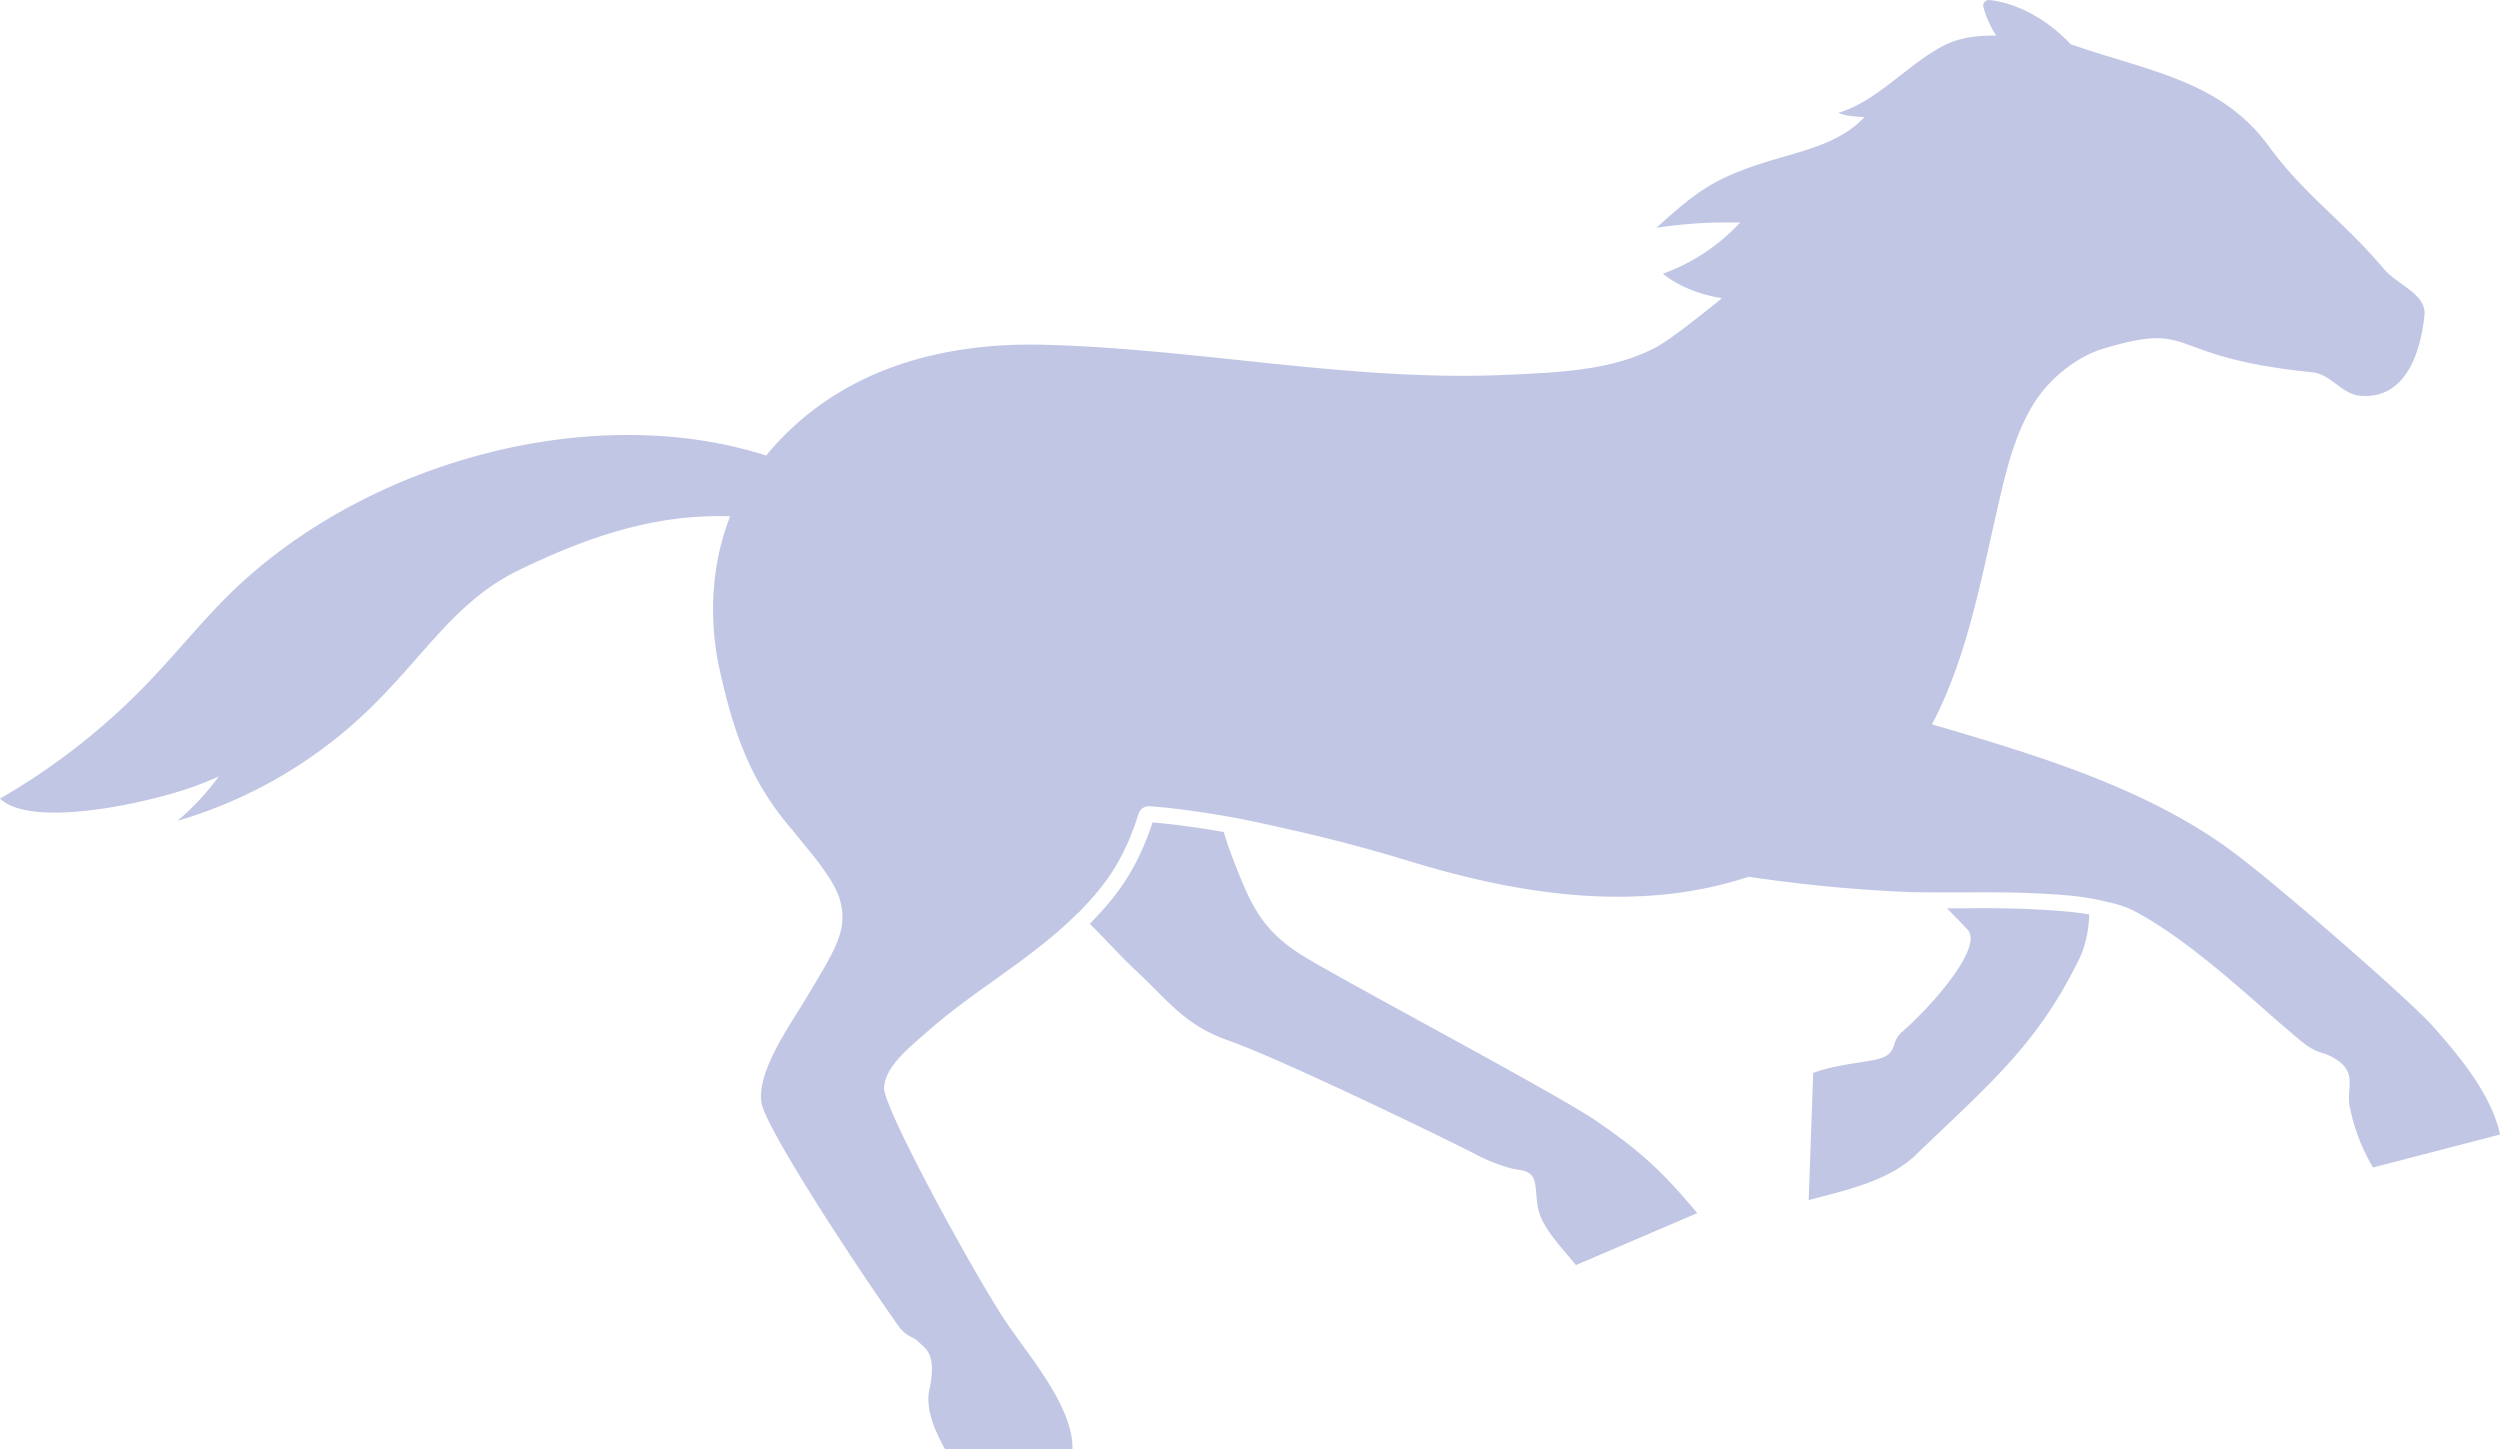 <svg xmlns="http://www.w3.org/2000/svg" fill="none" viewBox="0 0 69 40"><g fill="#c1c6e5"><path d="M44.086 30.956c-1.12-.766-6.47-3.594-8-4.499-1.28-.756-1.566-1.485-2.083-2.82a9 9 0 0 1-.226-.672 22 22 0 0 0-1.967-.266c-.484 1.477-1.142 2.183-1.73 2.799.428.42.832.882 1.271 1.29.913.85 1.353 1.511 2.564 1.934 1.357.475 5.667 2.548 6.93 3.196.281.145.777.33 1.045.364.56.07.461.355.543.968.074.557.528 1.023 1.064 1.666l3.348-1.434c-.929-1.108-1.532-1.685-2.759-2.524zM54.995 25.067h-.55q-.367.004-.709.004.275.273.567.584c.454.483-1.003 2.13-1.813 2.832-.352.307-.051.638-.796.774-.5.09-1.196.168-1.65.355l-.124 3.506c.97-.258 2.194-.516 2.948-1.24 2.03-1.955 3.354-3.038 4.508-5.394.178-.362.272-.789.287-1.25-.74-.13-2.058-.17-2.668-.17z"/><path d="M67.137 28.313c-.589-.666-4.053-3.696-5.403-4.721-2.39-1.816-5.48-2.74-8.411-3.6 1.026-1.953 1.382-4.183 1.918-6.439.197-.825.43-1.656.871-2.381.442-.725 1.202-1.331 1.964-1.557 2.593-.767 1.574.24 5.743.66.512.05.816.608 1.33.649 1.254.102 1.658-1.202 1.766-2.216.063-.596-.746-.837-1.13-1.296-1.094-1.3-2.191-2.04-3.164-3.373-1.33-1.826-3.33-2.07-5.472-2.819C56.566.595 55.76.102 54.912.001a.156.156 0 0 0-.17.195c.075.28.196.547.357.787-.49-.005-.982.043-1.416.258-.99.492-1.882 1.568-2.943 1.871.21.105.586.108.717.12-.676.735-1.732.934-2.684 1.23-1.459.455-1.92.802-3.058 1.825 1.288-.188 1.931-.136 2.315-.148a5.4 5.4 0 0 1-2.133 1.415c.435.355 1.046.588 1.63.676 0 0-1.282 1.051-1.76 1.32-1.211.677-2.729.727-4.124.793-4.287.205-8.548-.719-12.84-.828-2.993-.075-5.778.775-7.657 3.058-4.871-1.558-11.214.202-14.928 3.942-.713.72-1.358 1.513-2.057 2.247A18.4 18.4 0 0 1 0 22.042c.896.84 4.08.107 5.222-.288q.417-.145.817-.323c-.332.45-.713.864-1.14 1.223a12.7 12.7 0 0 0 4.106-2.066c2.393-1.792 3.168-3.81 5.307-4.848 2.181-1.06 3.952-1.55 5.84-1.49-.524 1.335-.6 2.857-.283 4.268.401 1.786.868 3.087 2.011 4.401.445.57 1.156 1.33 1.316 1.972.2.802-.146 1.324-.953 2.67-.429.718-1.362 2.013-1.226 2.873.111.705 2.63 4.547 3.787 6.171.205.287.41.292.527.41.217.216.536.334.317 1.356-.114.533.187 1.189.438 1.63H29.6c.03-1.152-1.177-2.547-1.816-3.489-.828-1.221-3.431-5.964-3.384-6.504.052-.606.72-1.111 1.162-1.506 1.31-1.172 2.945-2.047 4.192-3.31l.006.006c.596-.625 1.209-1.282 1.666-2.743a.3.3 0 0 1 .313-.203c.39.03 1.037.091 2.13.281.402.07.925.179 1.495.31q1.772.387 3.504.916c2.287.7 4.686 1.165 7.066.929a11 11 0 0 0 2.332-.49c1.706.256 3.18.37 4.457.425.551.01 1.105.009 1.72.006 0 0 2.298-.031 3.338.181.424.087.798.165 1.108.326 1.693.878 3.627 2.803 4.662 3.63.375.299.53.27.718.359.863.405.482.862.58 1.393a5.2 5.2 0 0 0 .647 1.705l3.504-.91c-.241-1.179-1.305-2.366-1.863-2.999z"/></g></svg>